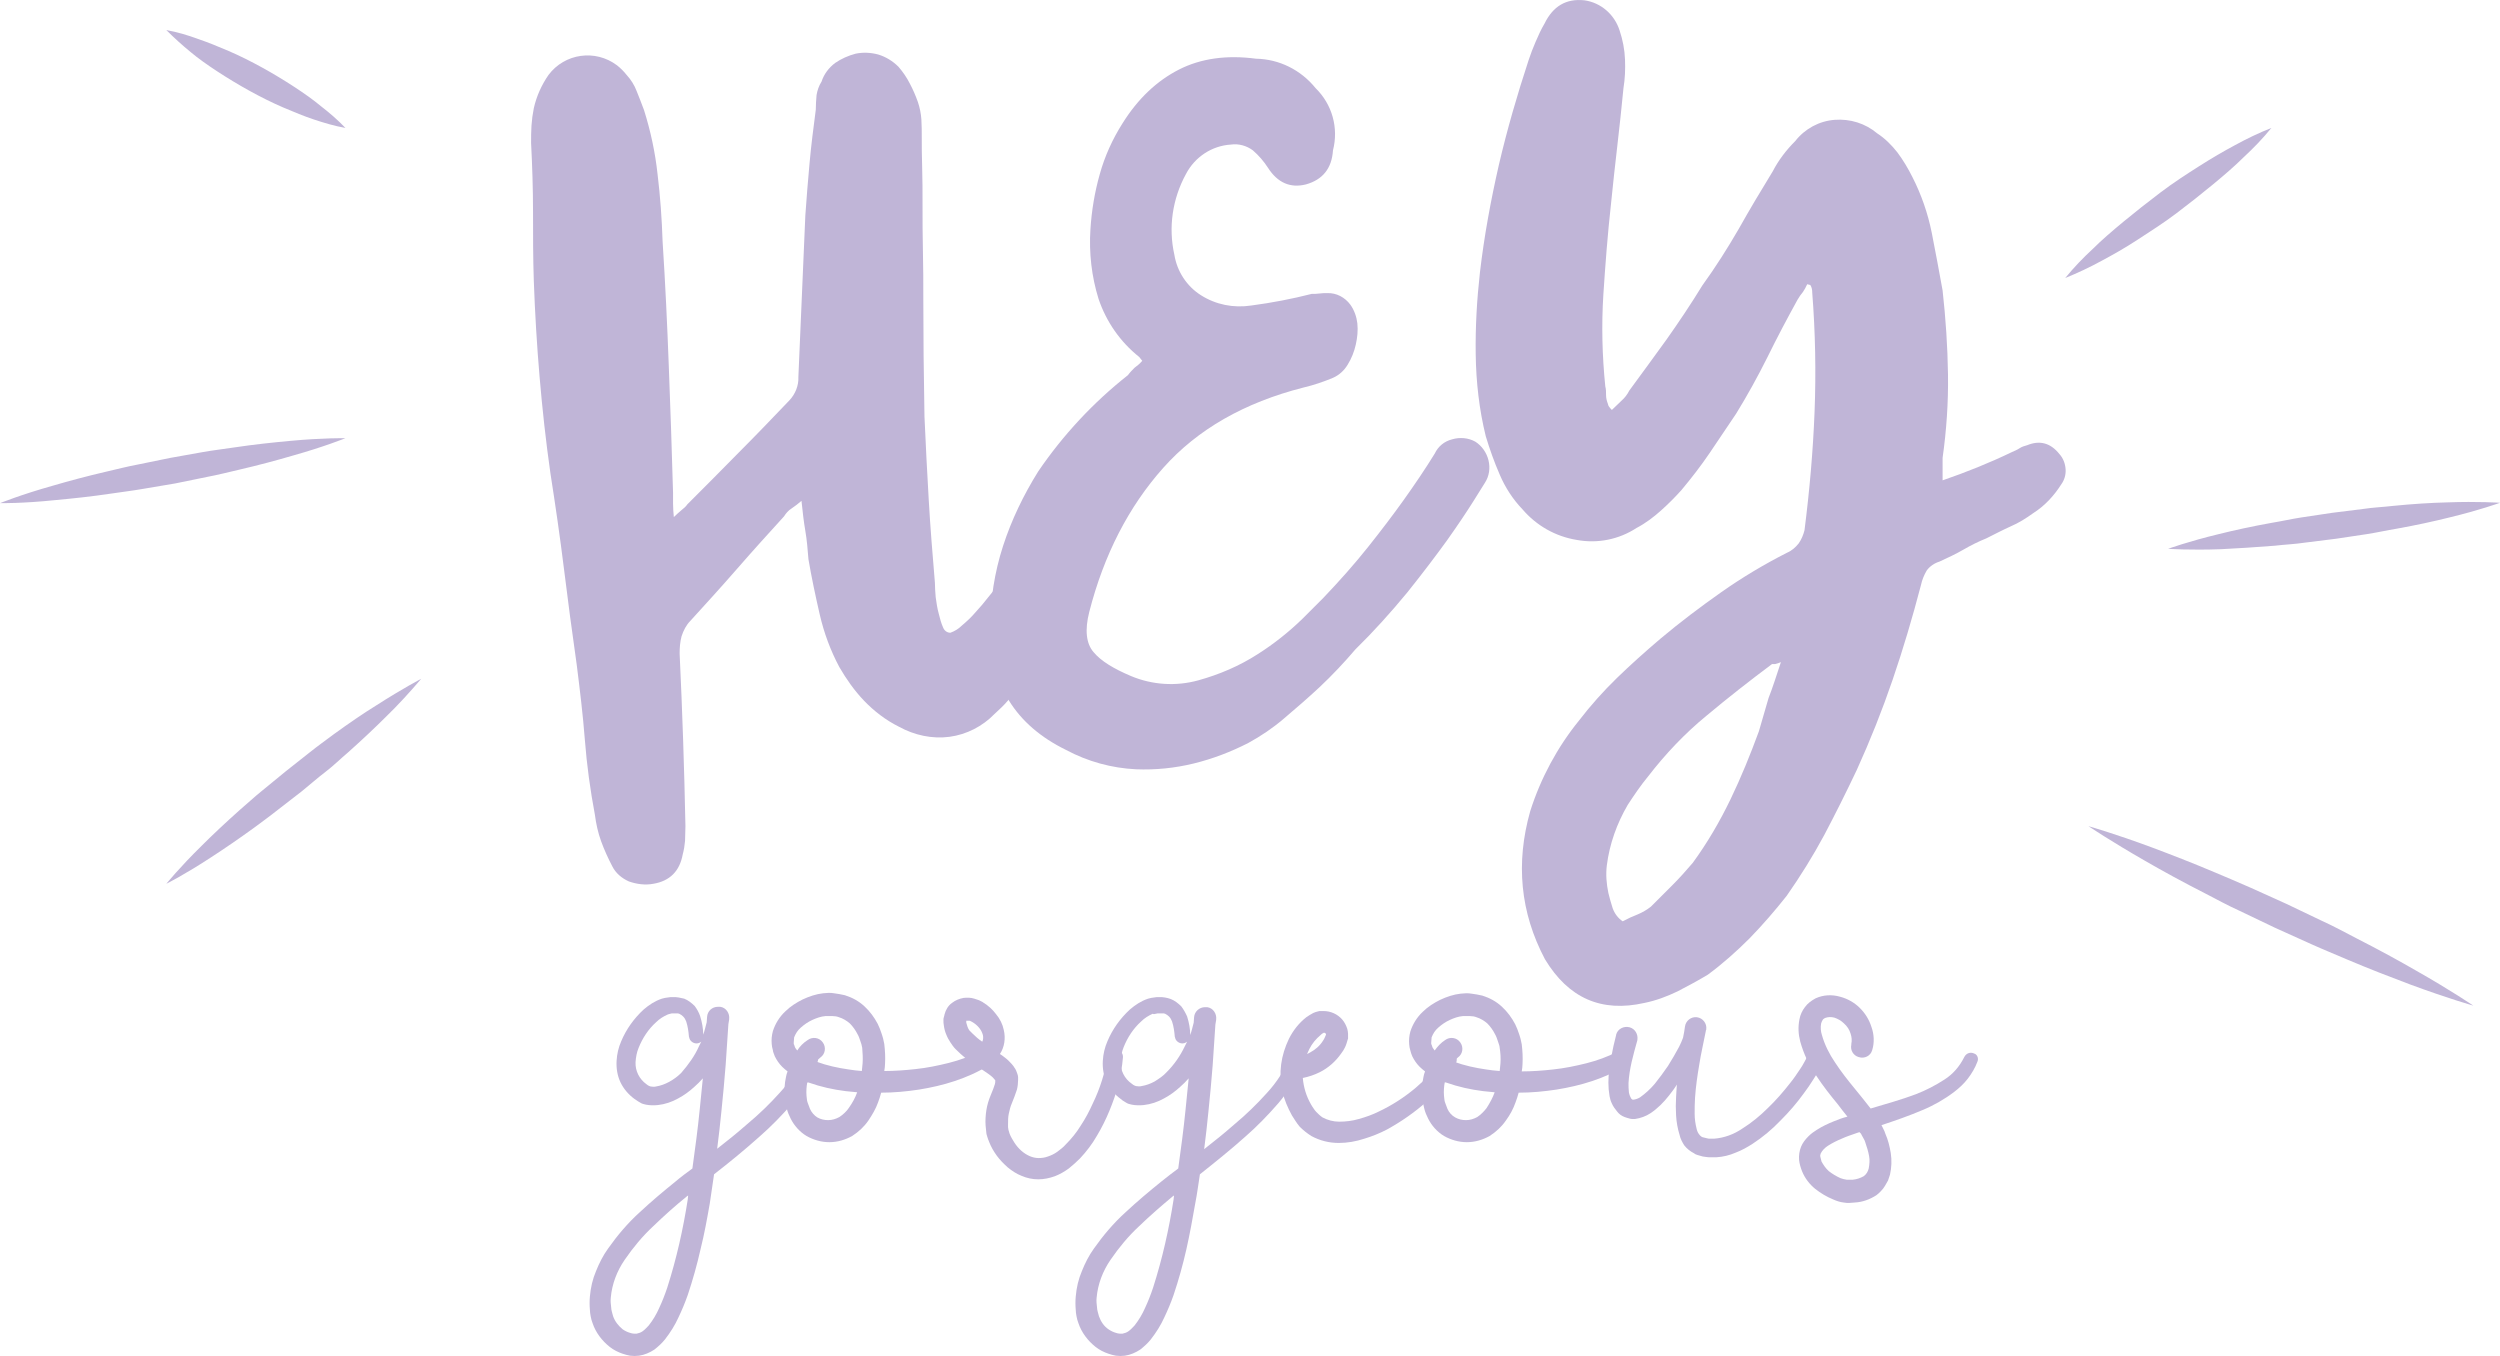 <svg xmlns="http://www.w3.org/2000/svg" width="646.2" height="350.5" viewBox="0 -0.075 646.3 350.55" style=""><g><g fill="#C0B5D7"><path d="M211.4 274.3c-1.5 3.9-3.8 7.6-6.5 10.8-2.7 3.1-5.5 6-8.6 8.7-3.8 3.4-7.7 6.6-11.7 9.7-.4 2.5-.7 5-1.1 7.5-.7 4-1.4 7.9-2.4 11.9-.9 4-2 7.9-3.3 11.8-.7 2-1.5 3.9-2.4 5.8-.9 2-2.1 3.9-3.5 5.7-.8 1-1.7 1.8-2.7 2.6-1.2.8-2.6 1.4-4 1.6-.8.1-1.5.1-2.3 0-.6-.1-1.3-.3-1.9-.5-1.2-.4-2.4-1-3.4-1.8-2-1.6-3.6-3.7-4.4-6.1l-.3-.9c-.1-.3-.1-.6-.2-.9-.1-.6-.2-1.1-.2-1.7-.1-1.1-.1-2.3 0-3.4.2-2.3.7-4.5 1.6-6.6.8-2 1.8-4 3.1-5.8 2.4-3.4 5.1-6.6 8.2-9.4 3-2.8 6.1-5.4 9.2-7.9 1.4-1.2 2.9-2.3 4.4-3.4.7-5.1 1.4-10.2 1.9-15.3.3-2.7.5-5.3.8-8-.7.8-1.4 1.5-2.2 2.2-1.3 1.2-2.7 2.2-4.2 3-1.6.9-3.4 1.5-5.2 1.7-1 .1-2.1.1-3.1-.1l-.8-.2c-.3-.1-.5-.2-.8-.4s-.6-.3-.8-.5l-.6-.4c-1.5-1.1-2.8-2.6-3.6-4.3-.8-1.7-1.1-3.6-1-5.5.1-1.8.5-3.5 1.2-5.1 1.3-3.1 3.3-5.9 5.8-8.2 1.4-1.2 2.9-2.2 4.7-2.8l.8-.2.7-.1.7-.1h1.4l.8.1c.5.1 1 .2 1.4.3 1 .4 1.9 1.1 2.7 1.9.6.8 1.1 1.7 1.4 2.6.5 1.6.8 3.2.8 4.8.4-1.1.6-2.1.9-3.2l.1-1.4c.1-1.5 1.3-2.6 2.8-2.6H186.2c1.5.2 2.5 1.7 2.3 3.2v.1c-.1.4-.1.8-.2 1.2l-.3 4.5-.4 6c-.3 4-.7 8-1.1 12-.3 3.2-.7 6.5-1.1 9.7 2.7-2.1 5.3-4.2 7.8-6.4 3-2.5 5.8-5.2 8.4-8.1 2.6-2.8 4.6-6 6.1-9.4.4-1 1.6-1.4 2.6-1 1 .3 1.4 1.3 1.1 2.3zM177.9 309l-.2.1c-3.1 2.5-6 5.1-8.8 7.8-2.8 2.6-5.2 5.5-7.4 8.7-2 2.9-3.3 6.3-3.6 9.8-.1.8 0 1.7.1 2.5 0 .4.1.8.2 1.2.1.4.2.7.3 1.1.5 1.4 1.4 2.5 2.5 3.4.6.4 1.2.7 1.9.9.3.1.7.2 1 .2h.7c.5-.1 1.1-.3 1.5-.6.6-.4 1.1-1 1.6-1.5 1.1-1.4 2-2.9 2.7-4.5.8-1.7 1.5-3.5 2.1-5.3 2.4-7.5 4.1-15.1 5.3-22.8l.1-1zm2.8-38.6l.6-1.2c-.8.7-2 .6-2.7-.2-.3-.3-.4-.7-.5-1.1-.1-1.3-.3-2.7-.7-3.9-.2-.5-.4-.9-.8-1.3-.3-.3-.6-.5-1-.7-.2-.1-.4-.1-.7-.1H173.7l-.4.1-.4.1-.3.1c-1.1.5-2.1 1.1-3 2-2 1.8-3.5 4.1-4.5 6.6-.5 1.2-.7 2.4-.8 3.7-.1 2.3 1 4.4 2.8 5.7l.4.3.2.1.2.1.3.1c.5.1 1 .1 1.4 0 1.2-.2 2.3-.6 3.4-1.2s2.2-1.4 3.1-2.3c1.9-2.2 3.5-4.4 4.6-6.9z"></path><path d="M255.5 275.4c-2.7 1.7-5.7 3-8.7 4-3 1-6.1 1.7-9.2 2.2-3.3.5-6.5.8-9.8.8-.2.8-.5 1.7-.8 2.5-.6 1.7-1.5 3.2-2.5 4.7-1.1 1.6-2.5 2.9-4.2 4-1.8 1-3.8 1.6-5.9 1.6-2.1 0-4.1-.6-5.9-1.6-1.8-1.1-3.2-2.7-4.1-4.5-.4-.8-.8-1.7-1-2.6-.1-.4-.2-.9-.3-1.3-.1-.5-.2-.9-.2-1.4-.2-1.8-.1-3.7.3-5.5.1-.5.2-.9.4-1.4-.5-.4-.9-.7-1.4-1.2-.8-.8-1.4-1.7-1.9-2.7-.1-.3-.2-.5-.3-.8s-.2-.5-.2-.8c-.1-.3-.1-.5-.2-.8 0-.3-.1-.5-.1-.8-.1-1.1 0-2.2.3-3.3.6-1.9 1.7-3.7 3.2-5.1 1.3-1.3 2.9-2.3 4.5-3.1 1.7-.8 3.5-1.4 5.3-1.6.5 0 .9-.1 1.4-.1.5 0 .9 0 1.4.1.9.1 1.9.3 2.8.5 1.9.6 3.6 1.5 5.1 2.9 1.4 1.3 2.5 2.8 3.4 4.5.4.8.7 1.6 1 2.5.1.4.3.8.4 1.3s.2.9.3 1.4c.2 1.7.3 3.4.2 5.1 0 .6-.1 1.3-.2 1.9 2.7 0 5.4-.2 8.1-.5 2.9-.3 5.8-.9 8.6-1.6 2.8-.7 5.5-1.7 8.1-3 1-.5 2.1-.1 2.6.9.6 1.2.3 2.3-.5 2.8zm-50.3-6v.3c0 .1 0 .2.1.3 0 .1.1.2.1.3 0 .1.1.2.1.3.1.3.4.6.6.9.7-1.1 1.6-2 2.7-2.7 1.2-.9 3-.7 3.9.6.9 1.2.7 3-.6 3.9-.4.3-.8.7-1.1 1.1h.1c2.7 1 5.5 1.6 8.3 2 1.1.2 2.3.3 3.4.4.1-.6.1-1.3.2-2 .1-1.3 0-2.7-.1-4-.1-.3-.1-.6-.2-.9l-.3-.9c-.2-.6-.4-1.2-.7-1.7-.5-1-1.2-2-2-2.8-.8-.7-1.8-1.3-2.8-1.6-.5-.2-1.1-.3-1.7-.3h-1.8c-1.2.1-2.3.5-3.4 1s-2.1 1.2-3 2c-.8.7-1.3 1.5-1.7 2.5 0 .4-.1.9-.1 1.3zm16.4 12.9l-3-.3c-3.2-.4-6.4-1.1-9.5-2.2l-.4-.1c-.2 1.1-.3 2.3-.2 3.5 0 .3.1.6.1.9s.1.6.2.9c.2.6.4 1.1.6 1.6.4.9 1.1 1.7 1.9 2.2.9.5 1.8.7 2.8.7 1 0 2-.3 2.9-.8.9-.6 1.8-1.4 2.4-2.3 1-1.4 1.7-2.7 2.2-4.1z"></path><path d="M290.3 273.3c-.2 2.4-.6 4.7-1.2 7.1-.6 2.3-1.4 4.5-2.3 6.7-.9 2.2-2 4.4-3.2 6.4-1.2 2.1-2.7 4.1-4.4 5.9-.9.9-1.9 1.8-2.9 2.6-1.1.8-2.3 1.5-3.6 2-1.4.5-2.8.8-4.3.8s-2.9-.3-4.3-.9c-1.3-.5-2.5-1.3-3.6-2.2-1-.9-2-1.9-2.8-3-.8-1.1-1.5-2.3-2-3.6-.1-.2-.1-.4-.2-.5-.1-.2-.1-.4-.2-.6l-.1-.3c0-.1 0-.2-.1-.3l-.1-.5-.1-1-.1-1c-.1-1.3 0-2.7.2-4 .2-1.3.6-2.6 1.1-3.8.5-1.2.9-2.2 1.1-2.9.1-.3.1-.6.1-.9v-.1c-.2-.2-.4-.5-.6-.7-.3-.3-.7-.6-1.1-.9-.8-.6-1.8-1.2-2.7-1.8-2.2-1.3-4.1-2.9-5.9-4.7-.5-.5-.9-1.1-1.3-1.7-.2-.3-.4-.7-.6-1-.2-.3-.3-.7-.5-1.1-.3-.7-.5-1.5-.6-2.3-.1-.4-.1-.9-.1-1.4 0-.2 0-.5.1-.7s.1-.5.2-.8c.3-1.1.9-2.2 1.9-2.9.9-.7 1.9-1.1 3-1.3.9-.1 1.9-.1 2.8.2.4.1.8.3 1.2.4l.6.3c.2.1.4.2.5.3 1.3.8 2.4 1.8 3.3 3 1 1.2 1.7 2.6 2 4.1.5 2.1.2 4.4-1 6.2l.6.4c.5.4 1.1.8 1.6 1.3.6.6 1.2 1.2 1.6 1.9l.2.3.2.4c.1.3.2.5.3.8.1.3.2.6.2.9v.7c0 .8-.1 1.7-.3 2.5-.4 1.2-.8 2.3-1.3 3.5-.4.9-.6 1.8-.8 2.7-.2.9-.2 1.8-.2 2.8v.7l.1.7c.1.4.2.7.3 1 .3.8.8 1.6 1.3 2.4 1 1.5 2.3 2.7 3.9 3.4.7.3 1.5.5 2.3.5.8 0 1.6-.1 2.4-.4.9-.3 1.7-.7 2.4-1.2.8-.6 1.6-1.2 2.2-1.9 1.5-1.5 2.8-3.1 3.9-4.9 1.2-1.8 2.2-3.7 3.1-5.7 1.9-3.9 3.2-8.1 3.9-12.4.2-1.1 1.2-1.8 2.2-1.6 1.1.2 1.8 1.1 1.7 2.1zm-38.9-6.2c.8.8 1.6 1.5 2.5 2.1l.1-.1c.2-.5.2-1.1.1-1.6-.2-.7-.5-1.3-1-1.9-.5-.6-1.1-1.1-1.8-1.5l-.2-.1-.2-.1c-.1-.1-.3-.1-.4-.1h-.7v.5c.1.3.2.7.3 1 .1.2.1.3.2.5s.2.3.3.5l.8.8z"></path><path d="M337 274.3c-1.5 3.9-3.8 7.6-6.5 10.8-2.7 3.1-5.5 6-8.6 8.7-3.8 3.4-7.8 6.6-11.7 9.7-.4 2.5-.7 5-1.2 7.5-.7 4-1.4 7.9-2.3 11.9-.9 4-2 7.9-3.3 11.8-.7 2-1.5 3.9-2.4 5.8-.9 2-2.1 3.9-3.5 5.7-.8 1-1.7 1.8-2.7 2.6-1.2.8-2.6 1.4-4 1.6-.8.1-1.5.1-2.3 0-.6-.1-1.3-.3-1.9-.5-1.2-.4-2.4-1-3.4-1.8-2-1.6-3.6-3.7-4.4-6.1l-.3-.9c-.1-.3-.1-.6-.2-.9-.1-.6-.2-1.1-.2-1.7-.1-1.1-.1-2.3 0-3.4.2-2.3.7-4.5 1.6-6.6.8-2 1.8-4 3.1-5.8 2.4-3.4 5.1-6.6 8.2-9.4 3-2.8 6.1-5.4 9.2-7.9 1.5-1.2 2.9-2.3 4.4-3.4.7-5.1 1.4-10.2 1.9-15.3.3-2.7.5-5.3.8-8-.7.8-1.4 1.5-2.2 2.2-1.3 1.2-2.7 2.2-4.2 3-1.6.9-3.4 1.5-5.2 1.7-1 .1-2.1.1-3.1-.1l-.8-.2c-.3-.1-.5-.2-.8-.4s-.5-.3-.8-.5l-.5-.4c-1.5-1.1-2.8-2.6-3.6-4.3-.8-1.7-1.1-3.6-1-5.5.1-1.8.5-3.5 1.2-5.1 1.3-3.1 3.3-5.9 5.8-8.2 1.4-1.2 2.9-2.2 4.7-2.8l.8-.2.7-.1.7-.1h1.4l.8.1c.5.1 1 .2 1.5.4 1 .4 1.9 1.1 2.7 1.9.6.8 1.1 1.7 1.5 2.6.5 1.6.8 3.2.8 4.8.4-1.1.6-2.1.9-3.2l.1-1.4c.1-1.5 1.4-2.6 2.8-2.6H312.1c1.5.2 2.5 1.7 2.3 3.2v.1c-.1.4-.1.8-.2 1.2l-.3 4.5-.4 6c-.3 4-.7 8-1.1 12-.3 3.2-.7 6.5-1.1 9.7 2.7-2.1 5.3-4.2 7.8-6.4 3-2.5 5.8-5.2 8.4-8.1 2.6-2.8 4.6-6 6.1-9.4.4-1 1.6-1.4 2.6-1 .7.2 1.2 1.3.8 2.2zM303.5 309l-.2.1c-3 2.5-6 5.1-8.8 7.8-2.8 2.6-5.2 5.5-7.4 8.7-2 2.9-3.3 6.3-3.6 9.8-.1.8 0 1.7.1 2.5 0 .4.1.8.2 1.2.1.4.2.7.3 1.1.5 1.4 1.3 2.6 2.5 3.4.6.4 1.2.7 1.9.9.3.1.7.2 1 .2h.7c.5-.1 1.1-.3 1.5-.6.6-.4 1.1-1 1.6-1.5 1.1-1.4 2-2.9 2.7-4.5.8-1.7 1.5-3.5 2.1-5.3 2.4-7.5 4.1-15.1 5.3-22.8l.1-1zm2.8-38.6l.6-1.2c-.8.7-2 .6-2.7-.2-.3-.3-.4-.7-.5-1.1-.1-1.3-.3-2.7-.7-3.9-.2-.5-.4-.9-.8-1.3-.3-.3-.6-.5-1-.7-.2-.1-.4-.1-.7-.1H299.3l-.5.1-.5.1-.3-.1c-1.1.5-2.1 1.1-3 2-2 1.8-3.5 4.1-4.5 6.6-.5 1.2-.7 2.4-.8 3.7-.1 2.3 1 4.5 2.9 5.8l.4.3.2.1.2.1.3.1c.5.1 1 .1 1.4 0 1.2-.2 2.3-.6 3.4-1.2 1.1-.7 2.2-1.4 3.1-2.4 2-2 3.5-4.2 4.7-6.7z"></path><path d="M376.5 274.5c-.8 2-2 3.9-3.4 5.6-1.3 1.6-2.7 3.2-4.3 4.6-1.5 1.4-3.2 2.7-4.9 3.9-1.7 1.2-3.5 2.3-5.3 3.3-1.9 1-3.9 1.8-5.9 2.4-2.1.7-4.4 1.1-6.6 1.1-2.5 0-4.9-.6-7.1-1.8-1.1-.7-2.1-1.5-3-2.4-.4-.5-.8-1-1.1-1.5-.3-.5-.6-.9-.9-1.4-1.1-2-2-4.1-2.5-6.3-.5-2.3-.6-4.6-.3-6.9.3-2.3 1-4.5 2-6.6 1.1-2.2 2.6-4.1 4.5-5.6.6-.4 1.2-.8 1.8-1.1.4-.2.8-.3 1.2-.4.2-.1.5-.1.7-.1h.8c1.8 0 3.6.8 4.8 2.2.6.7 1 1.5 1.3 2.4.1.4.2.9.2 1.3V268.4l-.1.3c-.2.7-.4 1.4-.7 2-.3.6-.6 1.1-1 1.6-1.4 2-3.3 3.7-5.5 4.8-1.4.7-2.9 1.2-4.4 1.5.2 2.4.9 4.7 2.1 6.8.2.4.5.8.7 1.1.2.3.4.6.7.9.5.5 1 1 1.6 1.4 1.3.7 2.8 1.1 4.3 1.1 1.7 0 3.4-.2 5.1-.7 1.8-.5 3.5-1.1 5.1-1.9 3.4-1.6 6.5-3.6 9.4-6 1.4-1.2 2.8-2.5 4.1-3.8 1.2-1.3 2.3-2.7 3.1-4.3.5-1 1.7-1.3 2.6-.8.8.2 1.2 1.2.9 2.1zm-38-3.4c-.2.4-.4.9-.6 1.3.2-.1.5-.2.8-.4 1.3-.7 2.5-1.7 3.3-3 .2-.3.4-.6.5-.9.1-.2.2-.5.3-.7v-.1c0-.1-.1-.2-.1-.2-.1-.1-.2-.2-.4-.2-.1 0-.1 0-.2.1-.3.1-.5.3-.7.5-1.2 1-2.2 2.2-2.9 3.6z"></path><path d="M420.3 275.4c-2.7 1.7-5.7 3-8.7 4-3 1-6.1 1.7-9.2 2.2-3.3.5-6.5.8-9.8.8-.2.8-.5 1.7-.8 2.5-.6 1.7-1.4 3.2-2.5 4.7-1.1 1.6-2.5 2.9-4.2 4-1.8 1-3.8 1.6-5.9 1.6-2.1 0-4.1-.6-5.9-1.6-1.8-1.1-3.2-2.7-4.1-4.5-.4-.8-.8-1.7-1-2.6-.1-.4-.2-.9-.3-1.3-.1-.5-.2-.9-.2-1.4-.2-1.8-.1-3.7.3-5.5.1-.5.2-.9.4-1.4-.5-.4-.9-.7-1.4-1.2-.8-.8-1.4-1.7-1.9-2.7-.2-.5-.4-1-.5-1.5-.1-.3-.1-.5-.2-.8 0-.3-.1-.5-.1-.8-.1-1.1 0-2.2.3-3.3.6-1.9 1.7-3.7 3.2-5.1 1.3-1.3 2.9-2.3 4.5-3.1 1.7-.8 3.5-1.4 5.3-1.6.5 0 .9-.1 1.4-.1.5 0 .9 0 1.4.1.9.1 1.9.3 2.8.5 1.9.6 3.6 1.5 5.1 2.9 1.4 1.3 2.5 2.8 3.4 4.5.4.8.7 1.6 1 2.5.1.4.3.8.4 1.3s.2.9.3 1.4c.2 1.7.3 3.4.2 5.1 0 .6-.1 1.3-.2 1.9 2.7 0 5.4-.2 8.1-.5 2.9-.3 5.8-.9 8.6-1.6 2.8-.7 5.5-1.7 8.1-3 1-.5 2.1-.1 2.6.9.6 1.1.3 2.2-.5 2.7zm-50.3-6v.3c0 .1 0 .2.1.3 0 .1.1.2.1.3 0 .1.1.2.1.3.1.3.4.6.6.9.7-1 1.6-2 2.7-2.7 1.2-.9 3-.7 3.9.6.9 1.2.7 3-.6 3.9-.4.3-.8.7-1.1 1.1h.1c2.7 1 5.5 1.6 8.3 2 1.1.2 2.3.3 3.5.4.1-.6.1-1.3.2-2 .1-1.3 0-2.7-.2-4 0-.3-.1-.6-.2-.9l-.3-.9c-.2-.6-.4-1.2-.7-1.7-.5-1-1.2-2-2-2.8-.8-.7-1.8-1.3-2.8-1.6-.5-.2-1.1-.3-1.7-.3h-1.8c-1.2.1-2.3.5-3.4 1s-2.1 1.2-3 2c-.8.7-1.3 1.5-1.7 2.5 0 .4-.1.9-.1 1.3zm16.4 12.9l-3-.3c-3.2-.4-6.4-1.1-9.5-2.2l-.4-.1c-.2 1.1-.3 2.3-.2 3.5 0 .3.1.6.1.9s.1.6.2.9c.2.6.4 1.1.6 1.6.4.9 1.1 1.7 2 2.2.9.5 1.8.7 2.8.7 1 0 2-.3 2.9-.8.9-.6 1.7-1.4 2.4-2.3.9-1.4 1.6-2.7 2.1-4.1z"></path><path d="M471.2 274.4c-.3.8-.6 1.7-1.1 2.4-.4.7-.8 1.4-1.2 2-.8 1.3-1.7 2.6-2.6 3.8-1.8 2.5-3.8 4.8-6 7-2.2 2.3-4.6 4.3-7.2 6-1.4.9-2.8 1.7-4.4 2.3-1.6.7-3.3 1.1-5 1.2h-1.4c-.5 0-.9 0-1.4-.1-.2 0-.5-.1-.7-.1l-.7-.2-.7-.2c-.3-.1-.6-.2-.8-.4-1-.5-1.9-1.2-2.6-2.1-.5-.8-1-1.7-1.2-2.7-.5-1.6-.8-3.3-.9-5-.1-1.6-.1-3.2 0-4.8.1-1.1.1-2.2.2-3.2-.6 1-1.3 1.9-2 2.8-1.4 1.8-3 3.4-4.8 4.6-1.2.8-2.6 1.3-4 1.5h-.7c-.2 0-.4 0-.7-.1l-.7-.2c-.2-.1-.4-.1-.6-.2-.8-.3-1.5-.8-2-1.5-.5-.6-1-1.3-1.3-2-.3-.6-.5-1.3-.6-1.9-.2-1.2-.3-2.3-.3-3.5 0-2.2.3-4.3.7-6.4l.6-3 .7-2.9v-.1c.4-1.5 2-2.3 3.5-1.9 1.4.4 2.2 1.8 2 3.2v.1l-.8 2.9c-.2.9-.5 1.9-.7 2.8-.4 1.8-.7 3.6-.8 5.4 0 .8 0 1.6.1 2.4.1.6.3 1.1.6 1.6 0 .1.1.1.2.2s.1.1.2.1H422.4c.6-.1 1.1-.3 1.6-.6 1.4-1 2.7-2.2 3.8-3.5 1.2-1.5 2.3-3 3.4-4.6 1-1.6 2-3.3 2.9-5 .4-.8.7-1.5 1-2.3.2-1 .4-2 .5-2.9.2-1.5 1.6-2.6 3.1-2.4 1.5.2 2.6 1.6 2.4 3.1 0 .1 0 .2-.1.3v.1l-.9 4.4c-.3 1.5-.6 2.9-.8 4.3-.5 2.9-.9 5.7-1.1 8.6-.1 1.4-.1 2.8-.1 4.2 0 1.3.2 2.6.5 3.8.1.5.3 1 .6 1.4.2.3.4.5.7.7l.2.1.4.1.4.1.4.1c.3.1.6.1.9.1h.9c2.6-.2 5.1-1.1 7.3-2.6 2.4-1.5 4.6-3.3 6.6-5.3 2.1-2 4-4.2 5.8-6.5.9-1.1 1.7-2.3 2.5-3.5.4-.6.8-1.2 1.1-1.8.3-.5.6-1.1.8-1.6v-.1c.4-1 1.5-1.5 2.5-1.1 1.3.5 1.8 1.5 1.5 2.6z"></path><path d="M511.2 274.4c-.6 1.6-1.5 3.1-2.5 4.4-1 1.3-2.2 2.4-3.5 3.4-2.5 1.9-5.3 3.5-8.2 4.7-3.5 1.5-7 2.7-10.6 3.9l.5 1c.2.4.4.8.5 1.2.7 1.6 1.1 3.2 1.4 5 .3 1.9.2 3.8-.2 5.6-.2.5-.3 1-.5 1.5l-.4.7c-.1.2-.3.5-.4.7-.3.5-.6.9-1 1.3l-.6.6c-.2.2-.4.3-.6.5-1.7 1.1-3.6 1.8-5.6 1.9l-1.3.1h-.8c-.3 0-.5-.1-.8-.1-.9-.1-1.8-.4-2.7-.8-1.7-.7-3.2-1.6-4.6-2.7-1.5-1.2-2.7-2.8-3.4-4.5-.4-1-.7-2-.8-3-.1-1.2.1-2.4.5-3.4s1.1-1.9 1.9-2.7c.7-.7 1.4-1.2 2.2-1.7 1.4-.9 2.9-1.6 4.4-2.2 1.2-.5 2.3-.9 3.5-1.2-.8-1-1.7-2.1-2.5-3.2-1.9-2.3-3.8-4.7-5.5-7.3-1.9-2.7-3.3-5.7-4.2-8.9-.5-1.9-.6-3.8-.2-5.8.2-1.1.7-2.2 1.4-3.1.7-1 1.7-1.7 2.8-2.3 2-.9 4.2-1 6.3-.4 1.9.5 3.7 1.5 5.1 2.9 1.4 1.4 2.4 3 3 4.9.7 1.9.8 4.1.2 6-.4 1.5-2 2.3-3.5 1.8-1.4-.4-2.2-1.8-1.9-3.2v-.2c.2-.9.1-1.8-.2-2.7-.3-1-.9-1.9-1.7-2.6-.7-.7-1.6-1.2-2.5-1.5-.8-.2-1.6-.2-2.4.1-.2.1-.5.3-.6.5-.2.3-.3.6-.4.9-.2 1-.1 2.1.2 3 .7 2.5 1.9 4.9 3.4 7.1 1.5 2.3 3.3 4.6 5.2 6.9 1.3 1.6 2.7 3.3 4 5 4-1.2 8-2.3 11.7-3.7 2.6-1 5.1-2.3 7.4-3.8 2.2-1.4 3.9-3.4 5.1-5.8.5-1 1.6-1.4 2.6-.9.7.2 1.2 1.2.8 2.1zm-30.5 18.2l-.6.2c-1.4.5-2.7.9-4 1.5-1.2.5-2.4 1.1-3.5 1.8-.8.5-1.5 1.2-1.9 2-.1.3-.2.6-.1.9l.3 1.2c.5.9 1.1 1.8 1.9 2.5.9.7 1.9 1.3 3 1.8.5.2 1 .3 1.6.4h1.6c1-.1 1.9-.4 2.8-.9.7-.5 1.1-1.2 1.3-2 .2-1.1.3-2.2.1-3.2-.2-1.2-.6-2.4-1-3.6-.1-.3-.2-.6-.4-.9l-.5-.9-.2-.4-.4-.4z"></path><path d="M288.2 113.4c1.9.8 3.5 2.3 4.4 4.2.9 1.8 1 3.9.1 5.7-.3.2-1.1 1.6-2.1 4.3-1.5 3.5-3.2 7-5.2 10.3-2.7 5.2-5.4 10.2-8.1 14.9-2.4 4.2-4.8 8.5-7.2 12.9s-4.7 8.1-6.7 11.3c-.8 1.4-1.7 2.8-2.8 4-1.1 1.3-2.3 2.4-3.5 3.5-3.1 3.2-7.2 5.3-11.6 5.9-4.5.6-9.1-.4-13.1-2.6-3.4-1.7-6.4-4-9-6.7-2.5-2.6-4.6-5.6-6.4-8.7-2.3-4.3-4-8.9-5.1-13.7-1.1-4.8-2.1-9.5-2.9-14.2-.2-2.5-.4-5-.8-7.3s-.7-4.9-1-7.8c-.8.7-1.7 1.4-2.6 2-.8.5-1.4 1.2-1.9 2-4 4.4-8 8.8-12 13.4s-8.1 9.1-12.2 13.6c-1.1 1.1-1.8 2.5-2.3 4-.4 1.5-.5 3-.5 4.5.7 14.8 1.2 29.6 1.5 44.6 0 1.3-.1 2.6-.1 3.8-.1 1.2-.3 2.4-.6 3.5-.8 4.4-3.4 6.9-7.6 7.6-2.1.4-4.3.1-6.3-.6-1.8-.8-3.4-2.1-4.3-3.9-1.1-2.1-2.1-4.3-2.9-6.5-.8-2.2-1.3-4.5-1.6-6.8-1.2-6.4-2.1-12.9-2.6-19.4s-1.3-13-2.1-19.4c-1.2-8.4-2.3-16.7-3.3-24.8s-2.2-16.4-3.5-24.7c-1.2-8.4-2.1-16.7-2.8-24.9-.7-8.2-1.2-16.5-1.5-24.9-.2-5.9-.2-11.8-.2-17.8s-.2-11.9-.5-17.8c0-1.5 0-3 .1-4.5s.3-3 .6-4.5c.7-3.1 2-6 3.8-8.6 4.2-5.6 12.1-6.7 17.7-2.5.9.7 1.8 1.6 2.5 2.5 1.1 1.2 2 2.6 2.6 4.2.6 1.4 1.2 3.1 1.9 4.9 1.7 5.4 2.9 11 3.5 16.6.7 5.7 1.1 11.5 1.3 17.4.7 10.8 1.2 21.5 1.6 32.2s.8 21.6 1.1 32.7v2.8c0 1.2.1 2.4.2 3.5.7-.7 1.4-1.3 2.1-1.9.5-.4 1-.8 1.4-1.4 4.4-4.4 8.8-8.8 13.2-13.3 4.5-4.5 8.9-9.1 13.2-13.6 1.5-1.6 2.4-3.8 2.3-6 .3-7.1.6-14 .9-20.9.3-6.9.6-13.8.9-20.9.3-4.5.7-9.1 1.1-13.6s1-9.1 1.6-13.7c0-1.3.1-2.5.2-3.8.2-1.2.6-2.4 1.3-3.5.6-1.9 1.9-3.6 3.5-4.8 1.6-1.1 3.4-1.9 5.3-2.4 1.9-.4 3.9-.3 5.8.2 2 .6 3.8 1.7 5.3 3.2 1.1 1.3 2.1 2.7 2.9 4.3.8 1.5 1.5 3.1 2.1 4.8.5 1.5.8 3 .9 4.5.1 1.5.1 3.2.1 5s0 4.3.1 7.3.1 6.4.1 10.1 0 7.6.1 11.7.1 8.2.1 12.2c0 9.4.1 19.6.3 30.5.3 7.2.7 14.4 1.1 21.5.4 7.1 1 14.3 1.6 21.5 0 1.2.1 2.4.2 3.7.2 1.4.4 2.9.8 4.3.3 1.2.6 2.4 1.1 3.5.3.8 1 1.4 1.9 1.4 1.1-.4 2.1-1 2.9-1.8 1.3-1.1 2.5-2.2 3.6-3.5 1.2-1.3 2.3-2.6 3.3-3.9 1-1.2 1.7-2.1 2-2.6 1.7-2.3 3.7-5.4 6-9.2s4.6-7.5 6.9-11.3c2.5-4.4 5-8.9 7.5-13.6.8-1.8 2.3-3.2 4.2-4 2.2-1 4.3-1 6.1-.2z"></path><path d="M383.9 124.7c-.3.5-1.3 2.1-3 4.8-1.7 2.7-3.9 6-6.8 10.1-2.9 4-6.3 8.5-10.3 13.5-4.2 5.1-8.7 10.1-13.4 14.7-2.9 3.4-6 6.7-9.3 9.8-2.9 2.7-5.9 5.3-9.2 8.1-2.8 2.4-5.9 4.5-9.2 6.3-4.5 2.3-9.2 4.1-14.1 5.3-4.9 1.2-9.9 1.7-14.9 1.5-6.3-.3-12.5-2-18.1-5-13.1-6.4-19.7-17-19.6-31.7 0-7.1 1.1-14.2 3.3-21 2.2-6.8 5.3-13.2 9.1-19.3 6.4-9.4 14.2-17.8 23.2-24.9.5-.7 1.1-1.3 1.7-1.9.7-.5 1.4-1.1 2-1.8l-.8-1c-4.9-3.9-8.5-9.1-10.5-15-1.8-5.8-2.5-11.9-2.1-18 .3-4.8 1.1-9.6 2.4-14.2 1.3-4.7 3.3-9.1 5.9-13.2 4-6.4 8.9-11 14.6-13.9s12.4-3.8 19.9-2.8c6 .1 11.6 2.9 15.4 7.6 4.3 4.2 6 10.3 4.5 16.1-.3 4.7-2.7 7.6-7 8.8-4 1-7.3-.4-9.8-4.3-1.1-1.7-2.4-3.2-3.9-4.5-1.6-1.2-3.7-1.8-5.7-1.5-4.9.3-9.3 3.2-11.6 7.6-3.5 6.4-4.6 13.8-3 20.9.7 4.3 3.2 8.1 6.8 10.4 3.9 2.5 8.5 3.4 13.1 2.7 5.3-.7 10.5-1.7 15.6-3 .7 0 1.3 0 2-.1s1.3-.1 2-.1c2.4-.1 4.6 1.1 6 3 1 1.4 1.6 3.1 1.8 4.8.2 1.9 0 3.7-.4 5.5-.4 1.8-1.1 3.6-2.1 5.2-.9 1.5-2.2 2.7-3.8 3.4-2.4 1-5 1.9-7.6 2.5-15.3 3.9-27.4 10.8-36.3 20.8-8.9 10-15.3 22.4-19.1 37.2-1.2 4.7-.8 8.2 1.1 10.4 1.9 2.3 5.2 4.3 9.7 6.2 5.5 2.3 11.6 2.7 17.4 1.1 5.4-1.5 10.6-3.7 15.4-6.8 4.1-2.6 8-5.7 11.5-9.1l5.4-5.4c4.2-4.4 8.1-8.8 11.6-13.2s6.6-8.5 9.1-12c3-4.2 5.7-8.2 8.1-12.1.9-1.9 2.5-3.2 4.5-3.7 2-.6 4.2-.4 6 .6 1.7 1.1 2.9 2.8 3.4 4.8s.2 4.1-.9 5.8z"></path><path d="M467.2 73.4c-.3.7-.7 1.4-1.1 2-.5.6-1 1.3-1.4 2-2.7 4.9-5.3 9.8-7.8 14.9-2.5 5-5.2 9.9-8.1 14.6-2.2 3.3-4.5 6.7-6.8 10.1-2.3 3.4-4.8 6.6-7.3 9.6-1.7 1.9-3.4 3.6-5.3 5.3-1.9 1.7-4 3.3-6.3 4.5-4.6 3-10.1 4.1-15.5 3.1-5.5-.9-10.4-3.7-14-7.9-2.5-2.6-4.5-5.7-5.9-9-1.4-3.2-2.6-6.6-3.6-9.9-1.7-6.9-2.5-14-2.6-21.2-.1-7.1.3-14.1 1.1-21.2 1.1-9.4 2.8-18.6 4.9-27.8 2.1-9 4.7-18 7.7-27.1.5-1.5 1.1-3.1 1.8-4.7s1.4-3.2 2.3-4.7c2.2-4.5 5.6-6.5 10.3-6 4.3.6 7.8 3.7 9.1 7.8.8 2.4 1.3 4.9 1.4 7.5.1 2.5 0 5-.4 7.4-.5 5-1 10-1.6 15s-1.1 9.9-1.6 14.7c-.9 8.1-1.5 16-2 23.7-.5 7.9-.3 15.8.5 23.7.2.7.2 1.5.2 2.3 0 .8.2 1.5.5 2.3 0 .3.3.8 1 1.5.8-.8 1.7-1.6 2.5-2.4.8-.7 1.5-1.6 2-2.6 3.3-4.5 6.6-9 9.7-13.3 3.1-4.4 6.2-9 9.2-13.9 3.4-4.7 6.5-9.6 9.4-14.6 2.8-5 5.8-10 8.8-14.9 1.5-2.9 3.5-5.5 5.8-7.8 2.5-3.2 6.2-5.2 10.2-5.5 4-.3 7.9.9 11 3.5 2 1.3 3.7 3 5.2 4.9 1.5 2 2.8 4.2 3.9 6.4 2.3 4.5 4 9.4 5 14.4s1.9 10 2.8 14.9c.8 7.2 1.3 14.5 1.4 21.8.1 7.2-.4 14.4-1.4 21.5v5.8c6.1-2.1 12.1-4.5 17.9-7.3.7-.3 1.4-.6 2-1 .6-.4 1.3-.6 2-.8 3.2-1.3 6-.6 8.3 2.3 1 1.1 1.5 2.5 1.6 3.9.1 1.4-.3 2.8-1.1 3.9-1.9 3-4.3 5.6-7.3 7.5-1.8 1.3-3.7 2.5-5.8 3.4-2 .9-4.1 2-6.3 3.1-2 .8-4 1.8-5.9 2.9-1.9 1.1-4 2.1-6.2 3.1-1.3.4-2.5 1.2-3.3 2.3-.7 1.2-1.2 2.4-1.5 3.8-2.2 8.4-4.6 16.5-7.3 24.4-2.7 7.9-5.8 15.7-9.3 23.4-2.7 5.7-5.5 11.3-8.4 16.8-2.9 5.4-6.2 10.7-9.7 15.7-3 3.8-6.2 7.5-9.6 11-3.4 3.4-7 6.6-10.8 9.4-2.5 1.5-5.1 2.9-7.8 4.3-2.7 1.3-5.6 2.4-8.6 3-11.1 2.5-19.6-1.2-25.7-11.3-6.4-12.1-7.6-24.9-3.8-38.3 2.7-8.5 7-16.5 12.6-23.4 3-3.9 6.3-7.6 9.8-11 3.5-3.4 7.3-6.8 11.3-10.2 5-4.2 10.3-8.2 15.7-12 5.4-3.8 11.1-7.2 17-10.2 1.2-.5 2.2-1.4 3-2.4.7-1 1.2-2.2 1.5-3.4 1.3-10.2 2.2-20.4 2.6-30.6.4-10.3.2-20.6-.6-30.8 0-.7-.1-1.4-.5-2l-.8-.2zm-6.8 97.7c-.5.2-1 .4-1.5.5h-.8c-5.9 4.4-11.5 8.8-17 13.4-5.6 4.6-10.6 9.9-15 15.6-1.9 2.3-3.6 4.8-5.3 7.4-2.8 4.8-4.7 10.1-5.4 15.6-.3 2.4-.1 4.8.4 7.2.3 1.3.7 2.6 1.1 3.9.5 1.4 1.4 2.6 2.6 3.4 1.3-.7 2.6-1.3 3.9-1.8 1.2-.5 2.4-1.2 3.4-2l5.5-5.5c1.8-1.8 3.6-3.8 5.3-5.8 3.8-5.2 7-10.7 9.8-16.5 2.7-5.6 5.1-11.5 7.3-17.5l2.5-8.6c1.1-2.8 2.1-6 3.2-9.3z"></path><path d="M533.9 71.8c2.2-2.7 4.6-5.2 7.2-7.6 2.2-2.2 5-4.6 7.9-7s6.2-5 9.5-7.5 6.7-4.7 10-6.8 6.4-3.9 9.2-5.4c3.1-1.7 6.2-3.2 9.5-4.5-2.2 2.7-4.6 5.2-7.2 7.6-2.2 2.2-5 4.6-7.9 7s-6.2 5-9.5 7.5-6.8 4.7-10 6.8-6.4 3.9-9.2 5.4c-3.1 1.7-6.3 3.2-9.5 4.5z"></path><path d="M560.5 141.8s5.2-1.9 13.1-3.8c4-1 8.6-2 13.6-2.9 2.5-.4 5.1-1 7.7-1.4l8-1.2 8-1c2.6-.4 5.3-.5 7.8-.8 5-.5 9.8-.8 13.9-.9 8.1-.3 13.7.1 13.7.1s-5.2 1.9-13.1 3.8c-4 1-8.6 2-13.6 2.9-2.5.4-5.1 1-7.7 1.4l-8 1.2-8 1c-2.6.4-5.3.5-7.8.8-5.1.4-9.8.7-13.9.9-8.2.3-13.7-.1-13.7-.1z"></path><path d="M539.9 213.5s6.7 1.9 16.4 5.5c4.8 1.8 10.5 4 16.4 6.5 3 1.3 6 2.5 9.1 3.9l9.3 4.2 9.2 4.4c3.1 1.4 6 3 8.9 4.5 5.7 2.9 11 5.8 15.5 8.4 9 5.1 14.7 9 14.7 9s-6.7-1.9-16.4-5.5c-4.8-1.8-10.5-4-16.4-6.5-3-1.3-6-2.5-9.1-3.9l-9.3-4.2-9.2-4.4c-3.1-1.4-6-3-8.9-4.5-5.7-2.9-11-5.8-15.5-8.4-8.9-5.1-14.7-9-14.7-9z"></path><path d="M43 7.7c2.8.5 5.5 1.3 8.2 2.3 2.4.8 5.1 1.9 7.9 3.1s5.8 2.7 8.7 4.3 5.7 3.3 8.3 5 5 3.4 6.9 5c2.2 1.7 4.4 3.6 6.3 5.6-2.8-.5-5.5-1.3-8.2-2.2-2.4-.8-5.1-1.9-7.9-3.1s-5.8-2.7-8.7-4.3-5.7-3.3-8.3-5-5-3.4-6.9-5C47.1 11.6 45 9.7 43 7.7z"></path><path d="M0 130s5.4-2.2 13.6-4.5c4.1-1.2 8.9-2.5 14.1-3.7 2.6-.6 5.3-1.3 8-1.8l8.3-1.7 8.4-1.5c2.8-.5 5.5-.8 8.1-1.2 5.3-.8 10.2-1.3 14.5-1.7 8.5-.8 14.3-.7 14.3-.7s-5.4 2.2-13.6 4.5c-4.1 1.2-8.9 2.5-14.1 3.7-2.6.6-5.3 1.3-8 1.8l-8.3 1.7-8.3 1.4c-2.8.5-5.5.8-8.1 1.2-5.3.8-10.2 1.3-14.5 1.7-8.6.9-14.4.8-14.4.8z"></path><path d="M43 228.4s3.4-4.2 9.1-9.8c2.8-2.8 6.2-6 9.9-9.3 1.9-1.6 3.8-3.4 5.8-5l6.1-5 6.2-4.9c2-1.6 4.1-3.1 6.1-4.6 4-2.9 7.8-5.5 11.2-7.6 6.7-4.3 11.5-6.8 11.5-6.8-2.9 3.4-5.9 6.7-9.1 9.8-2.8 2.8-6.2 6-9.9 9.3-1.9 1.6-3.7 3.4-5.8 5s-4 3.3-6.1 5l-6.2 4.8c-2 1.6-4.1 3.1-6.1 4.6-4 2.9-7.8 5.5-11.2 7.7-6.7 4.4-11.5 6.8-11.5 6.8z"></path></g></g></svg>